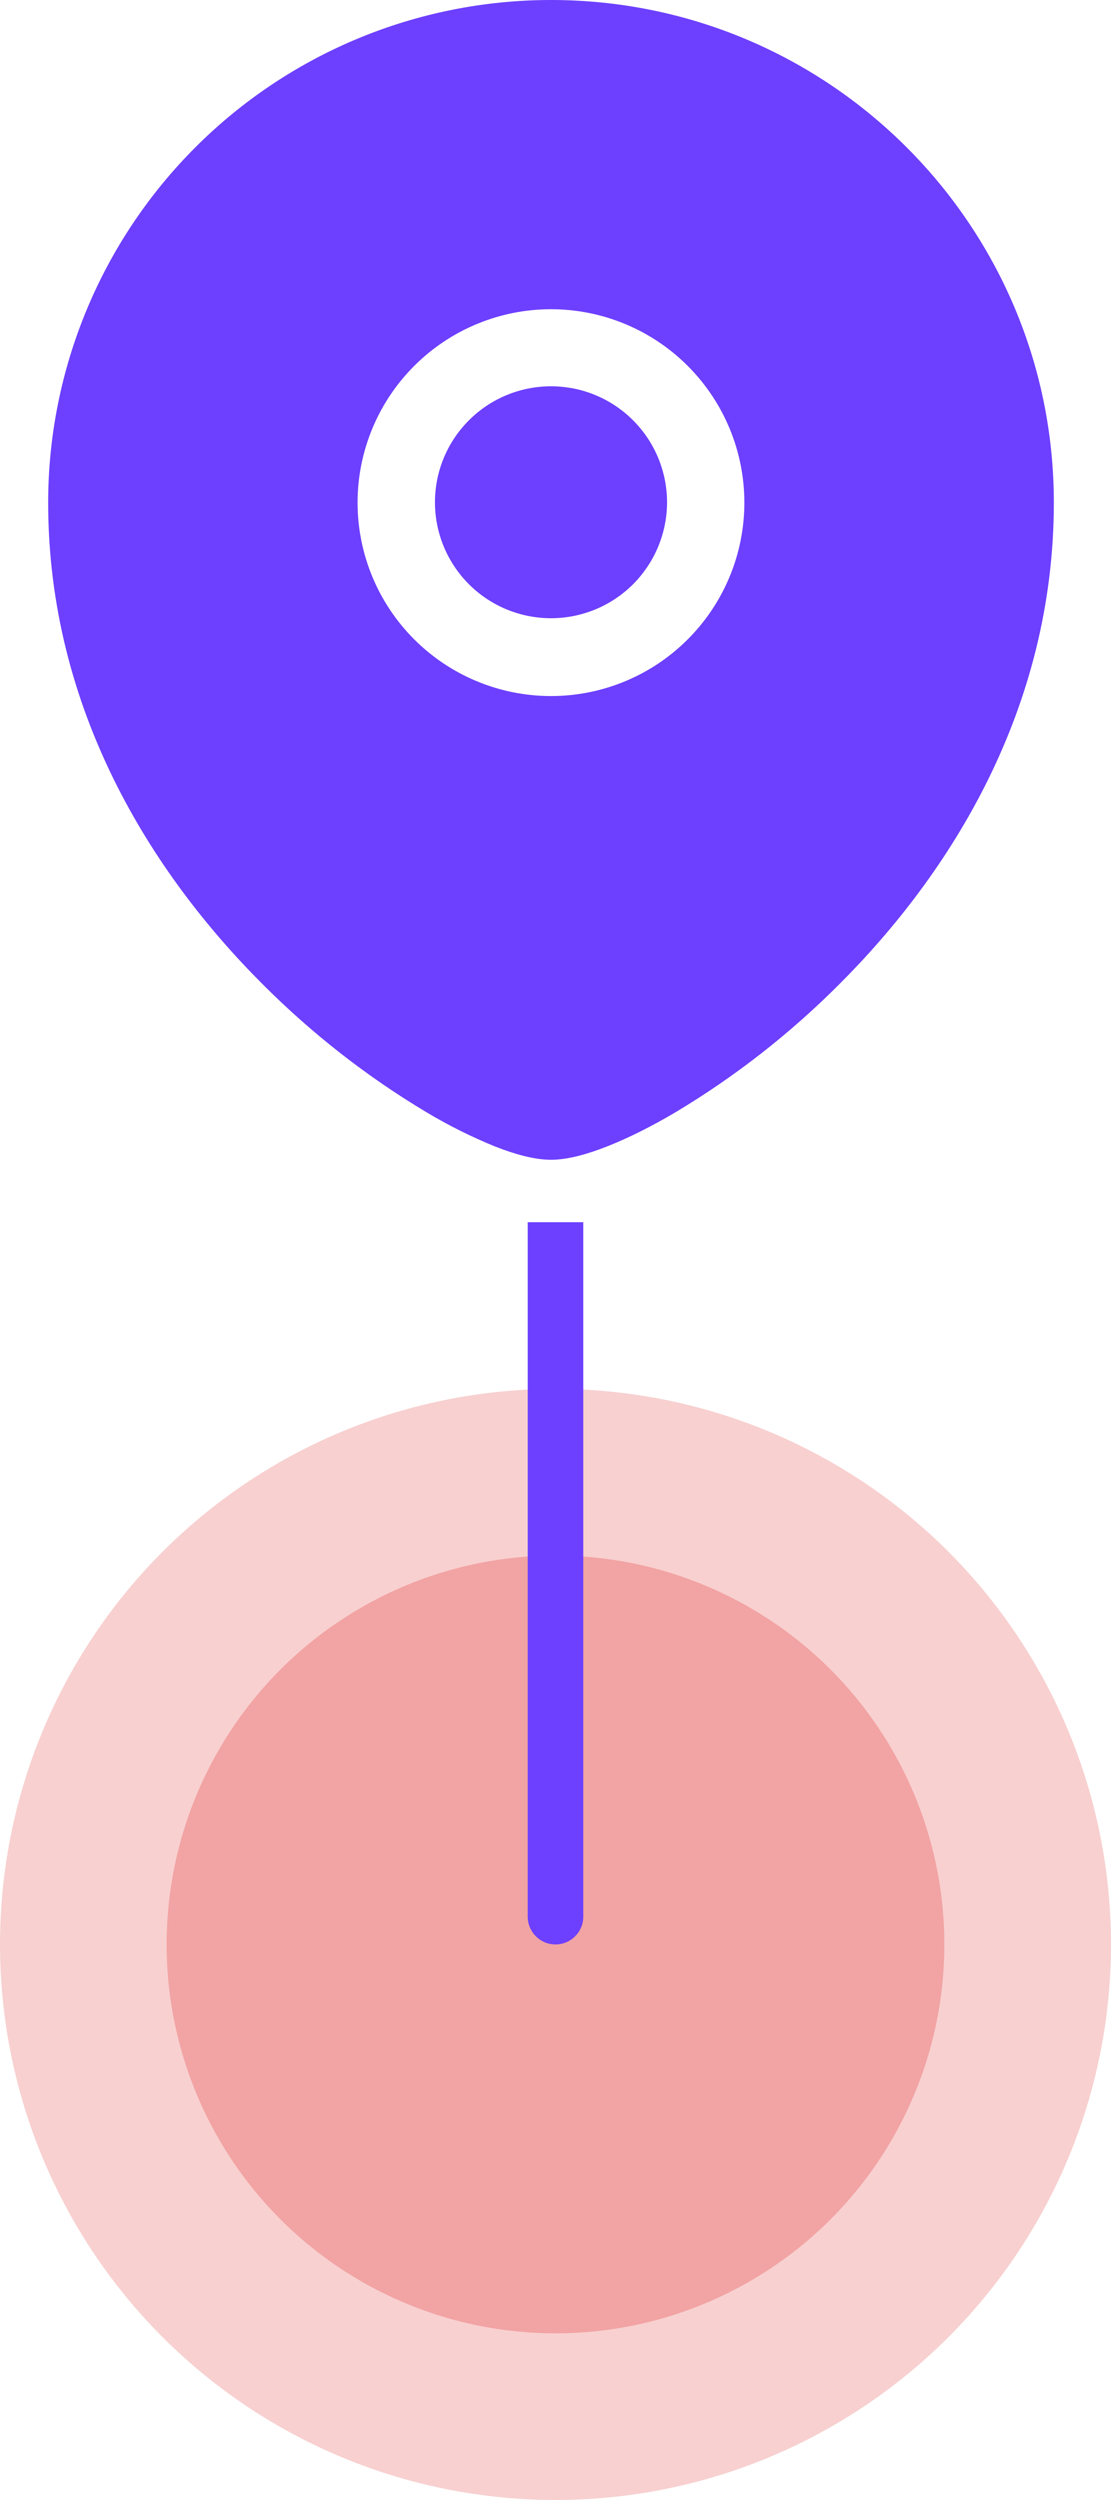 <svg width="20" height="45" viewBox="0 0 20 45" fill="none" xmlns="http://www.w3.org/2000/svg">
<circle opacity="0.5" cx="10" cy="35" r="10" fill="#F2A3A3"/>
<circle cx="10" cy="35" r="7" fill="#F2A3A3"/>
<path fill-rule="evenodd" clip-rule="evenodd" d="M3.52 2.649C1.822 4.345 0.868 6.646 0.867 9.046C0.867 12.77 2.73 15.721 4.727 17.715C5.61 18.601 6.599 19.375 7.673 20.018C8.067 20.254 8.479 20.46 8.905 20.634C9.249 20.77 9.61 20.876 9.919 20.876C10.228 20.876 10.589 20.77 10.933 20.634C11.297 20.491 11.717 20.283 12.165 20.018C13.238 19.375 14.227 18.601 15.11 17.715C17.107 15.721 18.971 12.77 18.971 9.046C18.971 4.051 14.917 1.07378e-07 9.919 1.07378e-07C7.519 -0 5.217 0.952 3.52 2.649ZM7.457 6.586C8.11 5.933 8.995 5.566 9.919 5.566C10.842 5.566 11.728 5.933 12.38 6.586C13.033 7.239 13.4 8.124 13.4 9.047C13.4 9.971 13.033 10.856 12.38 11.509C11.728 12.162 10.842 12.529 9.919 12.529C8.995 12.529 8.11 12.162 7.457 11.509C6.804 10.856 6.437 9.971 6.437 9.047C6.437 8.124 6.804 7.239 7.457 6.586ZM8.442 7.565C8.05 7.956 7.83 8.487 7.83 9.041C7.83 9.594 8.05 10.125 8.442 10.517C8.833 10.908 9.365 11.128 9.919 11.128C10.473 11.128 11.004 10.908 11.396 10.517C11.787 10.125 12.008 9.594 12.008 9.041C12.008 8.487 11.787 7.956 11.396 7.565C11.004 7.173 10.473 6.953 9.919 6.953C9.365 6.953 8.833 7.173 8.442 7.565Z" fill="#6D3FFF"/>
<path d="M9.5 34.5C9.5 34.776 9.724 35 10 35C10.276 35 10.5 34.776 10.5 34.5H9.5ZM10.5 34.5V22H9.5V34.5H10.5Z" fill="#6D3FFF"/>
</svg>
